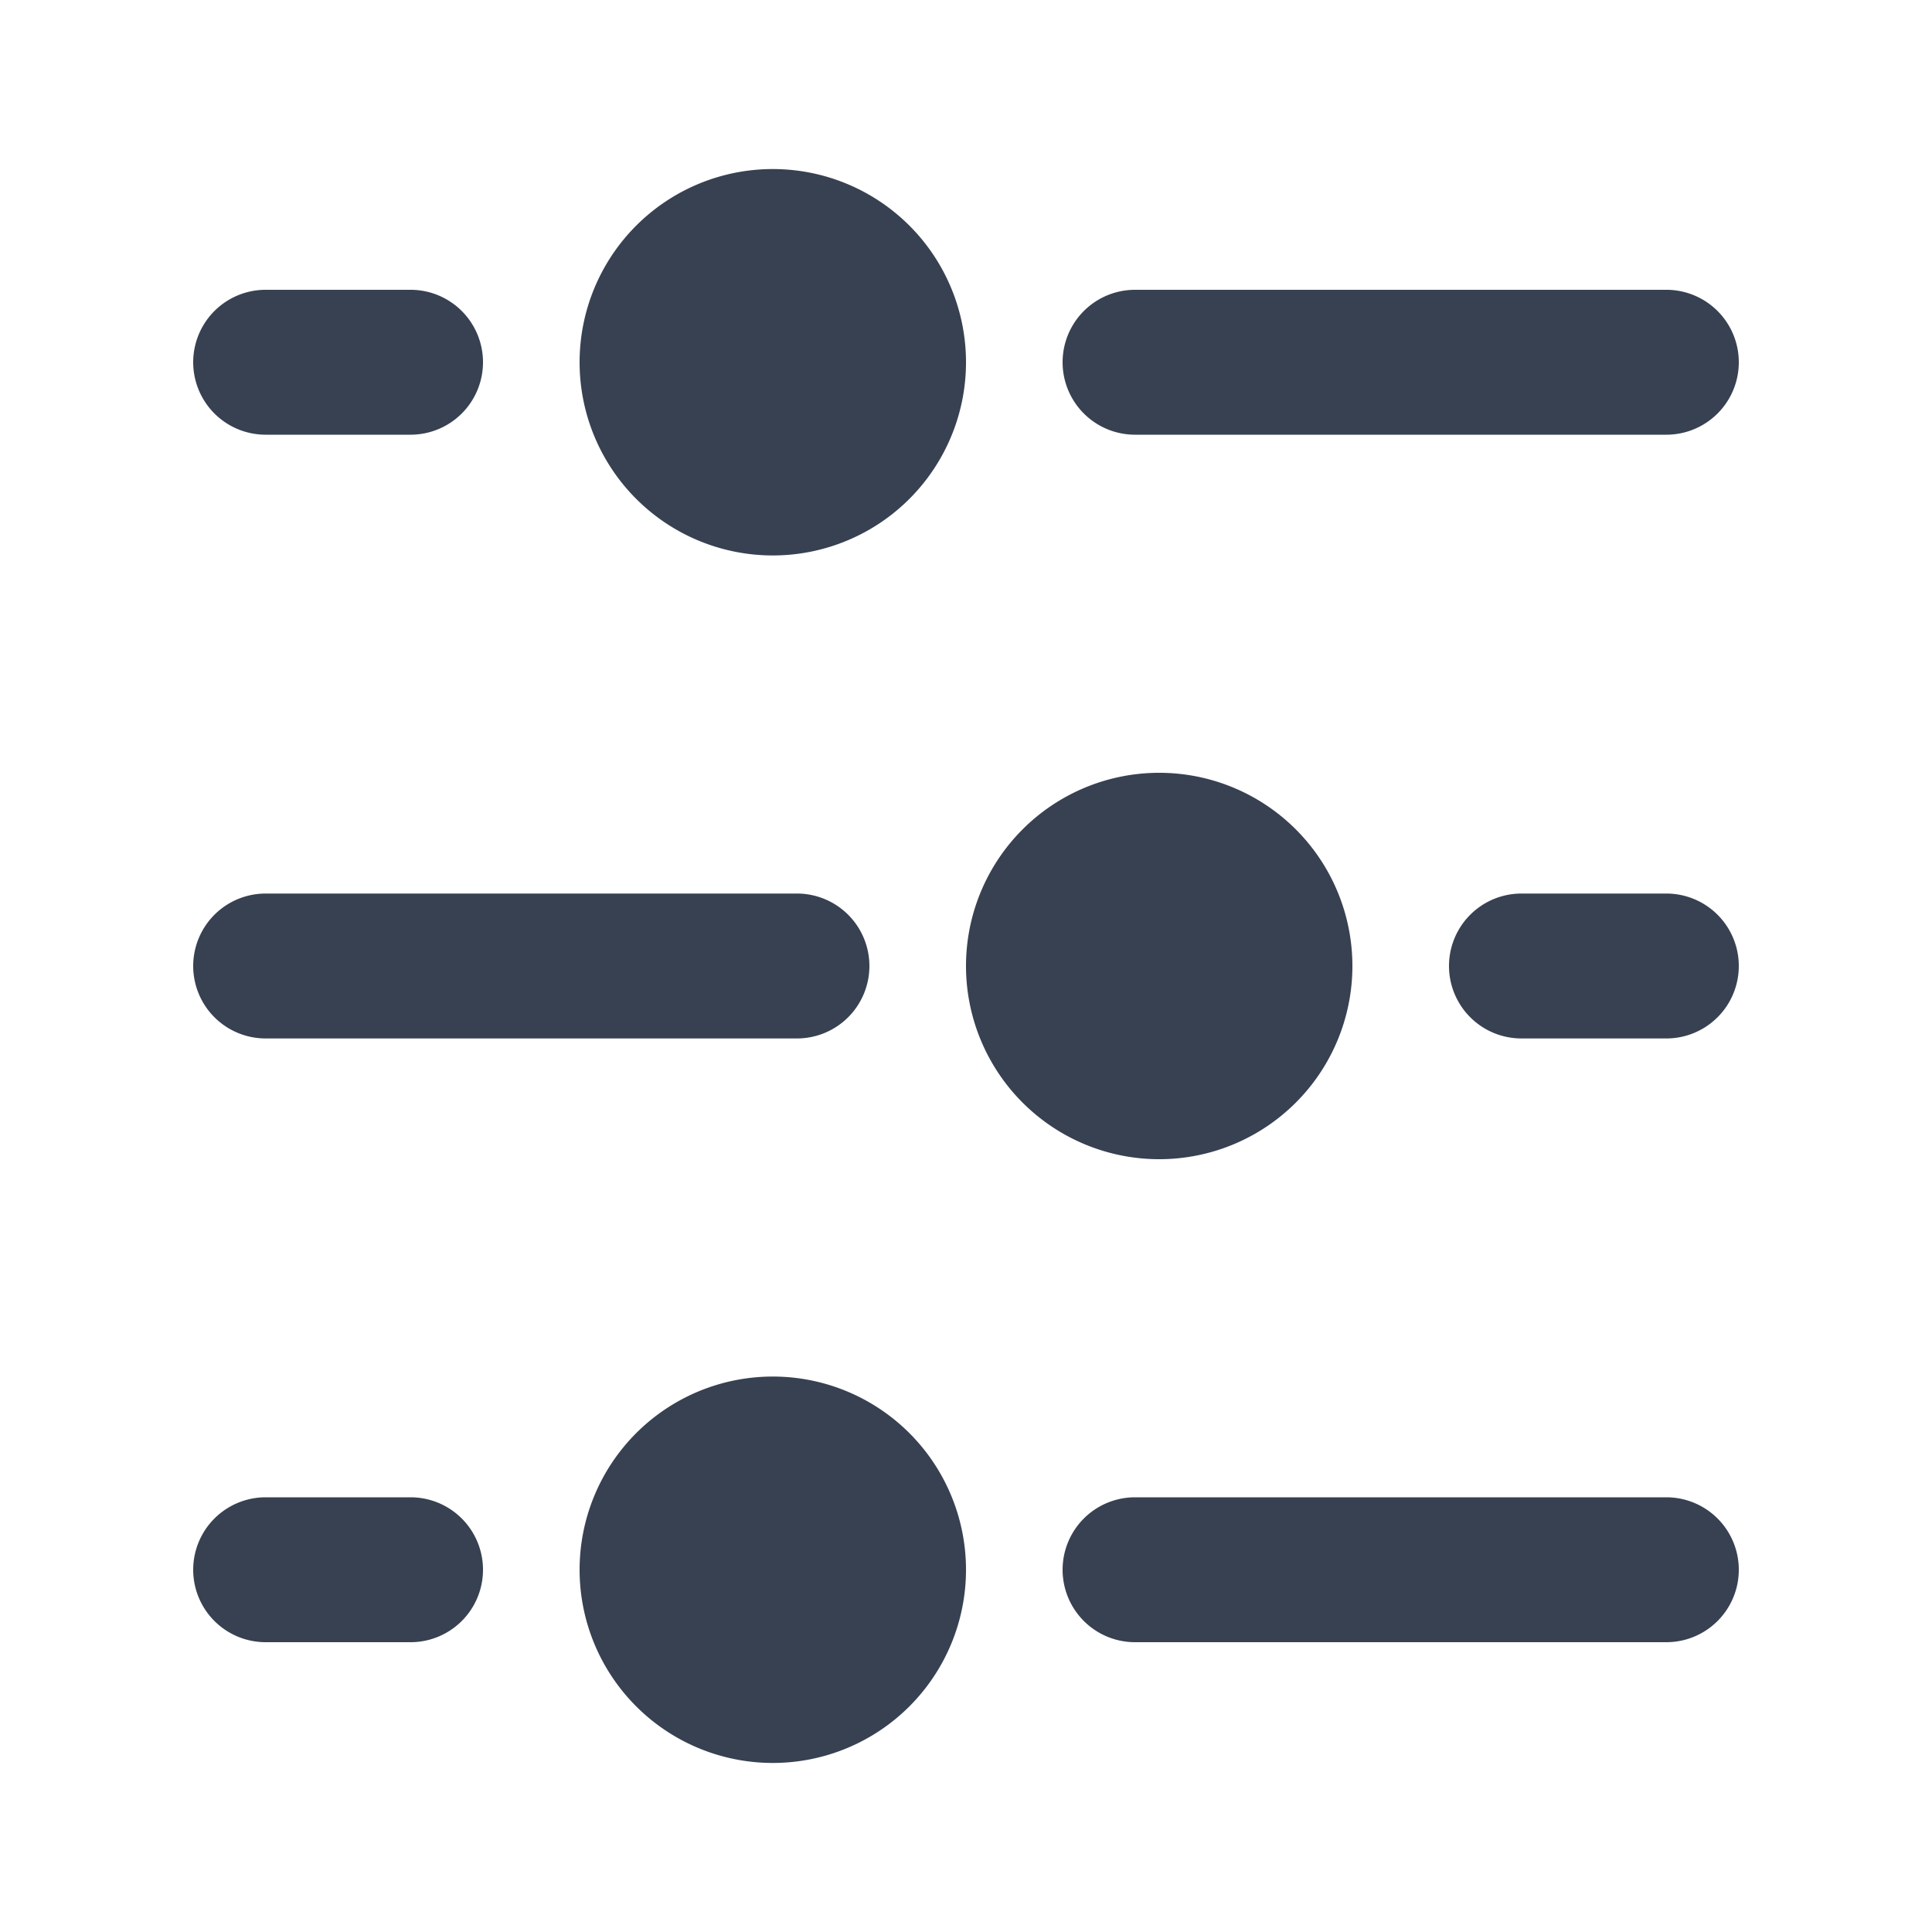 <svg xmlns="http://www.w3.org/2000/svg" viewBox="0 0 20 20" fill="#374151" class="block mx-auto w-5 h-5">
    <path d="M10 3.75a2 2 0 10-4 0 2 2 0 004 0zM17.25 4.5a.75.75 0 000-1.5h-5.5a.75.75 0 000 1.5h5.5zM5 3.75a.75.75 0 01-.75.75h-1.5a.75.75 0 010-1.5h1.5a.75.75 0 01.75.75zM4.25 17a.75.75 0 000-1.5h-1.5a.75.75 0 000 1.5h1.5zM17.25 17a.75.75 0 000-1.5h-5.5a.75.75 0 000 1.5h5.5zM9 10a.75.75 0 01-.75.75h-5.5a.75.75 0 010-1.5h5.5A.75.75 0 019 10zM17.25 10.75a.75.75 0 000-1.5h-1.5a.75.75 0 000 1.5h1.5zM14 10a2 2 0 10-4 0 2 2 0 004 0zM10 16.25a2 2 0 10-4 0 2 2 0 004 0z" />
</svg>